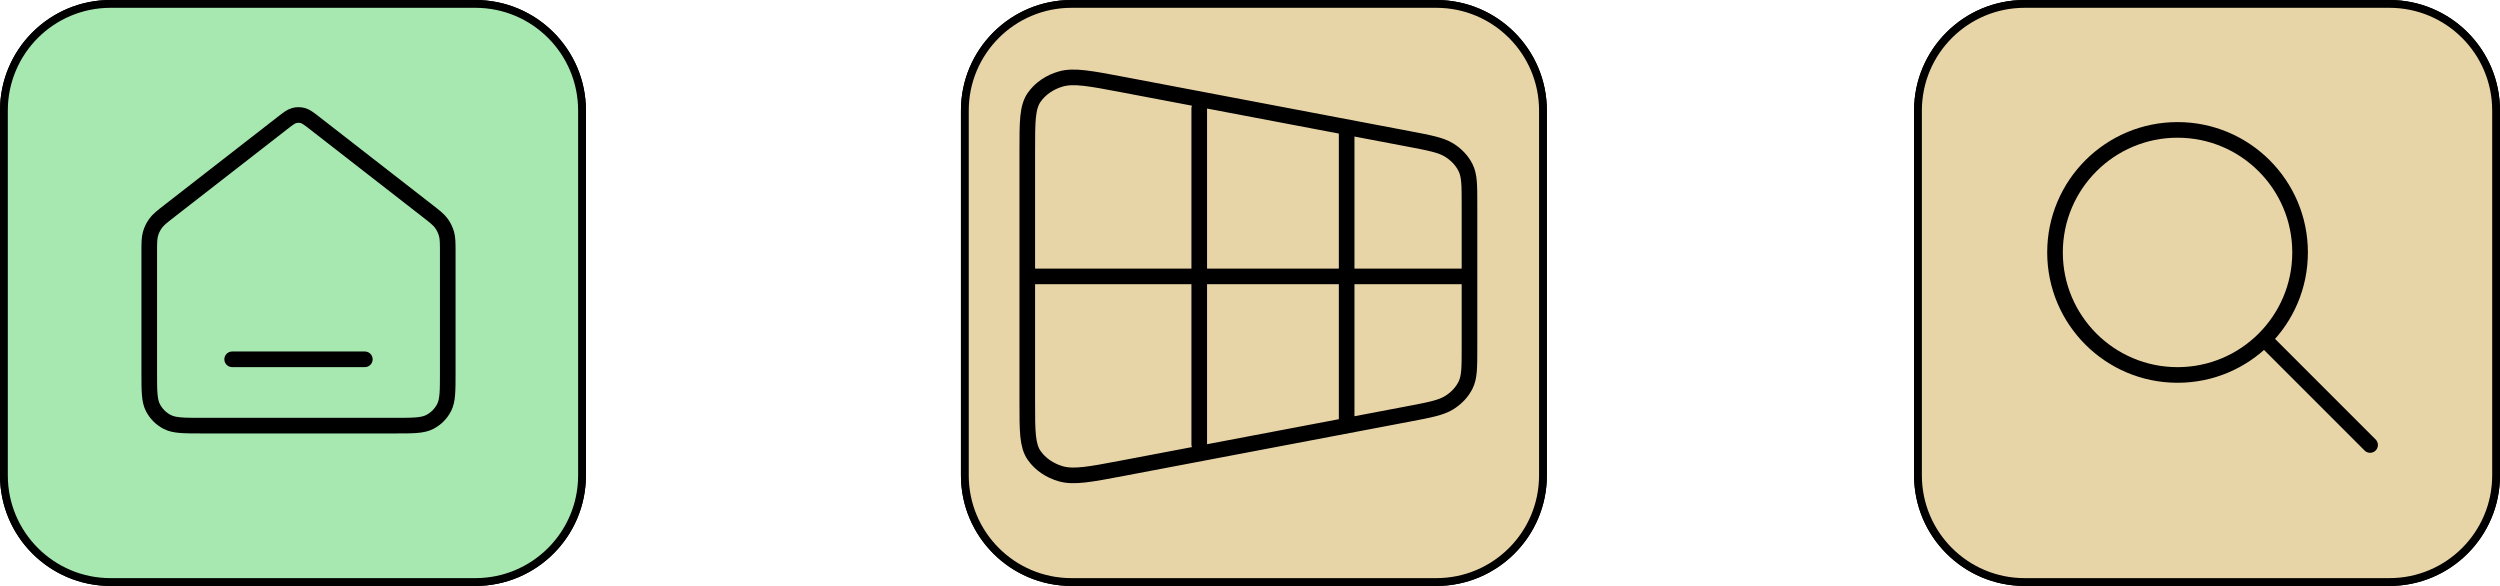<svg width="320" height="75" viewBox="0 0 320 75" fill="none" xmlns="http://www.w3.org/2000/svg">
<path d="M0.5 14.151C0.5 6.612 6.612 0.5 14.151 0.5H60.849C68.388 0.5 74.5 6.612 74.5 14.151V60.849C74.5 68.388 68.388 74.5 60.849 74.5H14.151C6.612 74.5 0.5 68.388 0.5 60.849V14.151Z" fill="#E8D5A7" stroke="black"/>
<path d="M29.717 45.991H46.698M36.123 15.773L21.726 26.97C20.764 27.718 20.283 28.093 19.936 28.561C19.629 28.977 19.4 29.444 19.261 29.941C19.104 30.503 19.104 31.112 19.104 32.331V47.689C19.104 50.066 19.104 51.255 19.567 52.163C19.974 52.962 20.623 53.611 21.422 54.018C22.33 54.481 23.519 54.481 25.896 54.481H50.519C52.897 54.481 54.086 54.481 54.994 54.018C55.792 53.611 56.442 52.962 56.849 52.163C57.312 51.255 57.312 50.066 57.312 47.689V32.331C57.312 31.112 57.312 30.503 57.154 29.941C57.015 29.444 56.786 28.977 56.479 28.561C56.133 28.093 55.652 27.718 54.689 26.97L40.293 15.773C39.547 15.193 39.174 14.903 38.763 14.791C38.399 14.693 38.016 14.693 37.653 14.791C37.241 14.903 36.868 15.193 36.123 15.773Z" stroke="black" stroke-width="2" stroke-linecap="round" stroke-linejoin="round"/>
<path d="M123.5 14.151C123.5 6.612 129.612 0.5 137.151 0.5H183.849C191.388 0.5 197.5 6.612 197.5 14.151V60.849C197.5 68.388 191.388 74.5 183.849 74.5H137.151C129.612 74.5 123.5 68.388 123.5 60.849V14.151Z" fill="#E8D5A7" stroke="black"/>
<path d="M172.371 16.568L172.371 54.187M153.503 13.881L153.503 56.873M131.491 35.377H188.094M131.491 19.226L131.491 51.529C131.491 55.194 131.491 57.026 132.375 58.297C133.151 59.41 134.372 60.247 135.813 60.652C137.456 61.115 139.549 60.717 143.737 59.922L180.215 52.996C183.026 52.462 184.432 52.195 185.482 51.549C186.407 50.979 187.134 50.205 187.584 49.309C188.095 48.294 188.094 47.063 188.094 44.602V26.153C188.094 23.692 188.095 22.461 187.584 21.446C187.134 20.55 186.407 19.776 185.482 19.206C184.432 18.56 183.026 18.293 180.215 17.759L143.737 10.832C139.549 10.037 137.456 9.64 135.813 10.102C134.372 10.508 133.151 11.344 132.375 12.458C131.491 13.728 131.491 15.561 131.491 19.226Z" stroke="black" stroke-width="2" stroke-linecap="round" stroke-linejoin="round"/>
<path d="M245.5 14.151C245.5 6.612 251.612 0.5 259.151 0.5H305.849C313.388 0.5 319.5 6.612 319.5 14.151V60.849C319.5 68.388 313.388 74.5 305.849 74.5H259.151C251.612 74.5 245.5 68.388 245.5 60.849V14.151Z" fill="#E8D5A7" stroke="black"/>
<path d="M303.373 56.958L289.929 43.514M294.41 32.311C294.41 40.973 287.388 47.995 278.726 47.995C270.064 47.995 263.042 40.973 263.042 32.311C263.042 23.649 270.064 16.627 278.726 16.627C287.388 16.627 294.41 23.649 294.41 32.311Z" stroke="black" stroke-width="2" stroke-linecap="round" stroke-linejoin="round"/>
<path d="M0.5 14.151C0.5 6.612 6.612 0.5 14.151 0.5H60.849C68.388 0.5 74.5 6.612 74.5 14.151V60.849C74.5 68.388 68.388 74.5 60.849 74.5H14.151C6.612 74.5 0.5 68.388 0.5 60.849V14.151Z" fill="#A7E8B0" stroke="black"/>
<path d="M29.717 45.991H46.698M36.123 15.773L21.726 26.97C20.764 27.718 20.283 28.093 19.936 28.561C19.629 28.977 19.4 29.444 19.261 29.941C19.104 30.503 19.104 31.112 19.104 32.331V47.689C19.104 50.066 19.104 51.255 19.567 52.163C19.974 52.962 20.623 53.611 21.422 54.018C22.33 54.481 23.519 54.481 25.896 54.481H50.519C52.897 54.481 54.086 54.481 54.994 54.018C55.792 53.611 56.442 52.962 56.849 52.163C57.312 51.255 57.312 50.066 57.312 47.689V32.331C57.312 31.112 57.312 30.503 57.154 29.941C57.015 29.444 56.786 28.977 56.479 28.561C56.133 28.093 55.652 27.718 54.689 26.97L40.293 15.773C39.547 15.193 39.174 14.903 38.763 14.791C38.399 14.693 38.016 14.693 37.653 14.791C37.241 14.903 36.868 15.193 36.123 15.773Z" stroke="black" stroke-width="2" stroke-linecap="round" stroke-linejoin="round"/>
<path d="M123.5 14.151C123.5 6.612 129.612 0.5 137.151 0.5H183.849C191.388 0.5 197.5 6.612 197.5 14.151V60.849C197.5 68.388 191.388 74.5 183.849 74.5H137.151C129.612 74.5 123.5 68.388 123.5 60.849V14.151Z" fill="#E8D5A7" stroke="black"/>
<path d="M172.371 16.568L172.371 54.187M153.503 13.881L153.503 56.873M131.491 35.377H188.094M131.491 19.226L131.491 51.529C131.491 55.194 131.491 57.026 132.375 58.297C133.151 59.41 134.372 60.247 135.813 60.652C137.456 61.115 139.549 60.717 143.737 59.922L180.215 52.996C183.026 52.462 184.432 52.195 185.482 51.549C186.407 50.979 187.134 50.205 187.584 49.309C188.095 48.294 188.094 47.063 188.094 44.602V26.153C188.094 23.692 188.095 22.461 187.584 21.446C187.134 20.55 186.407 19.776 185.482 19.206C184.432 18.56 183.026 18.293 180.215 17.759L143.737 10.832C139.549 10.037 137.456 9.64 135.813 10.102C134.372 10.508 133.151 11.344 132.375 12.458C131.491 13.728 131.491 15.561 131.491 19.226Z" stroke="black" stroke-width="2" stroke-linecap="round" stroke-linejoin="round"/>
<path d="M245.5 14.151C245.5 6.612 251.612 0.5 259.151 0.5H305.849C313.388 0.5 319.5 6.612 319.5 14.151V60.849C319.5 68.388 313.388 74.5 305.849 74.5H259.151C251.612 74.5 245.5 68.388 245.5 60.849V14.151Z" fill="#E8D5A7" stroke="black"/>
<path d="M303.373 56.958L289.929 43.514M294.41 32.311C294.41 40.973 287.388 47.995 278.726 47.995C270.064 47.995 263.042 40.973 263.042 32.311C263.042 23.649 270.064 16.627 278.726 16.627C287.388 16.627 294.41 23.649 294.41 32.311Z" stroke="black" stroke-width="2" stroke-linecap="round" stroke-linejoin="round"/>
</svg>
